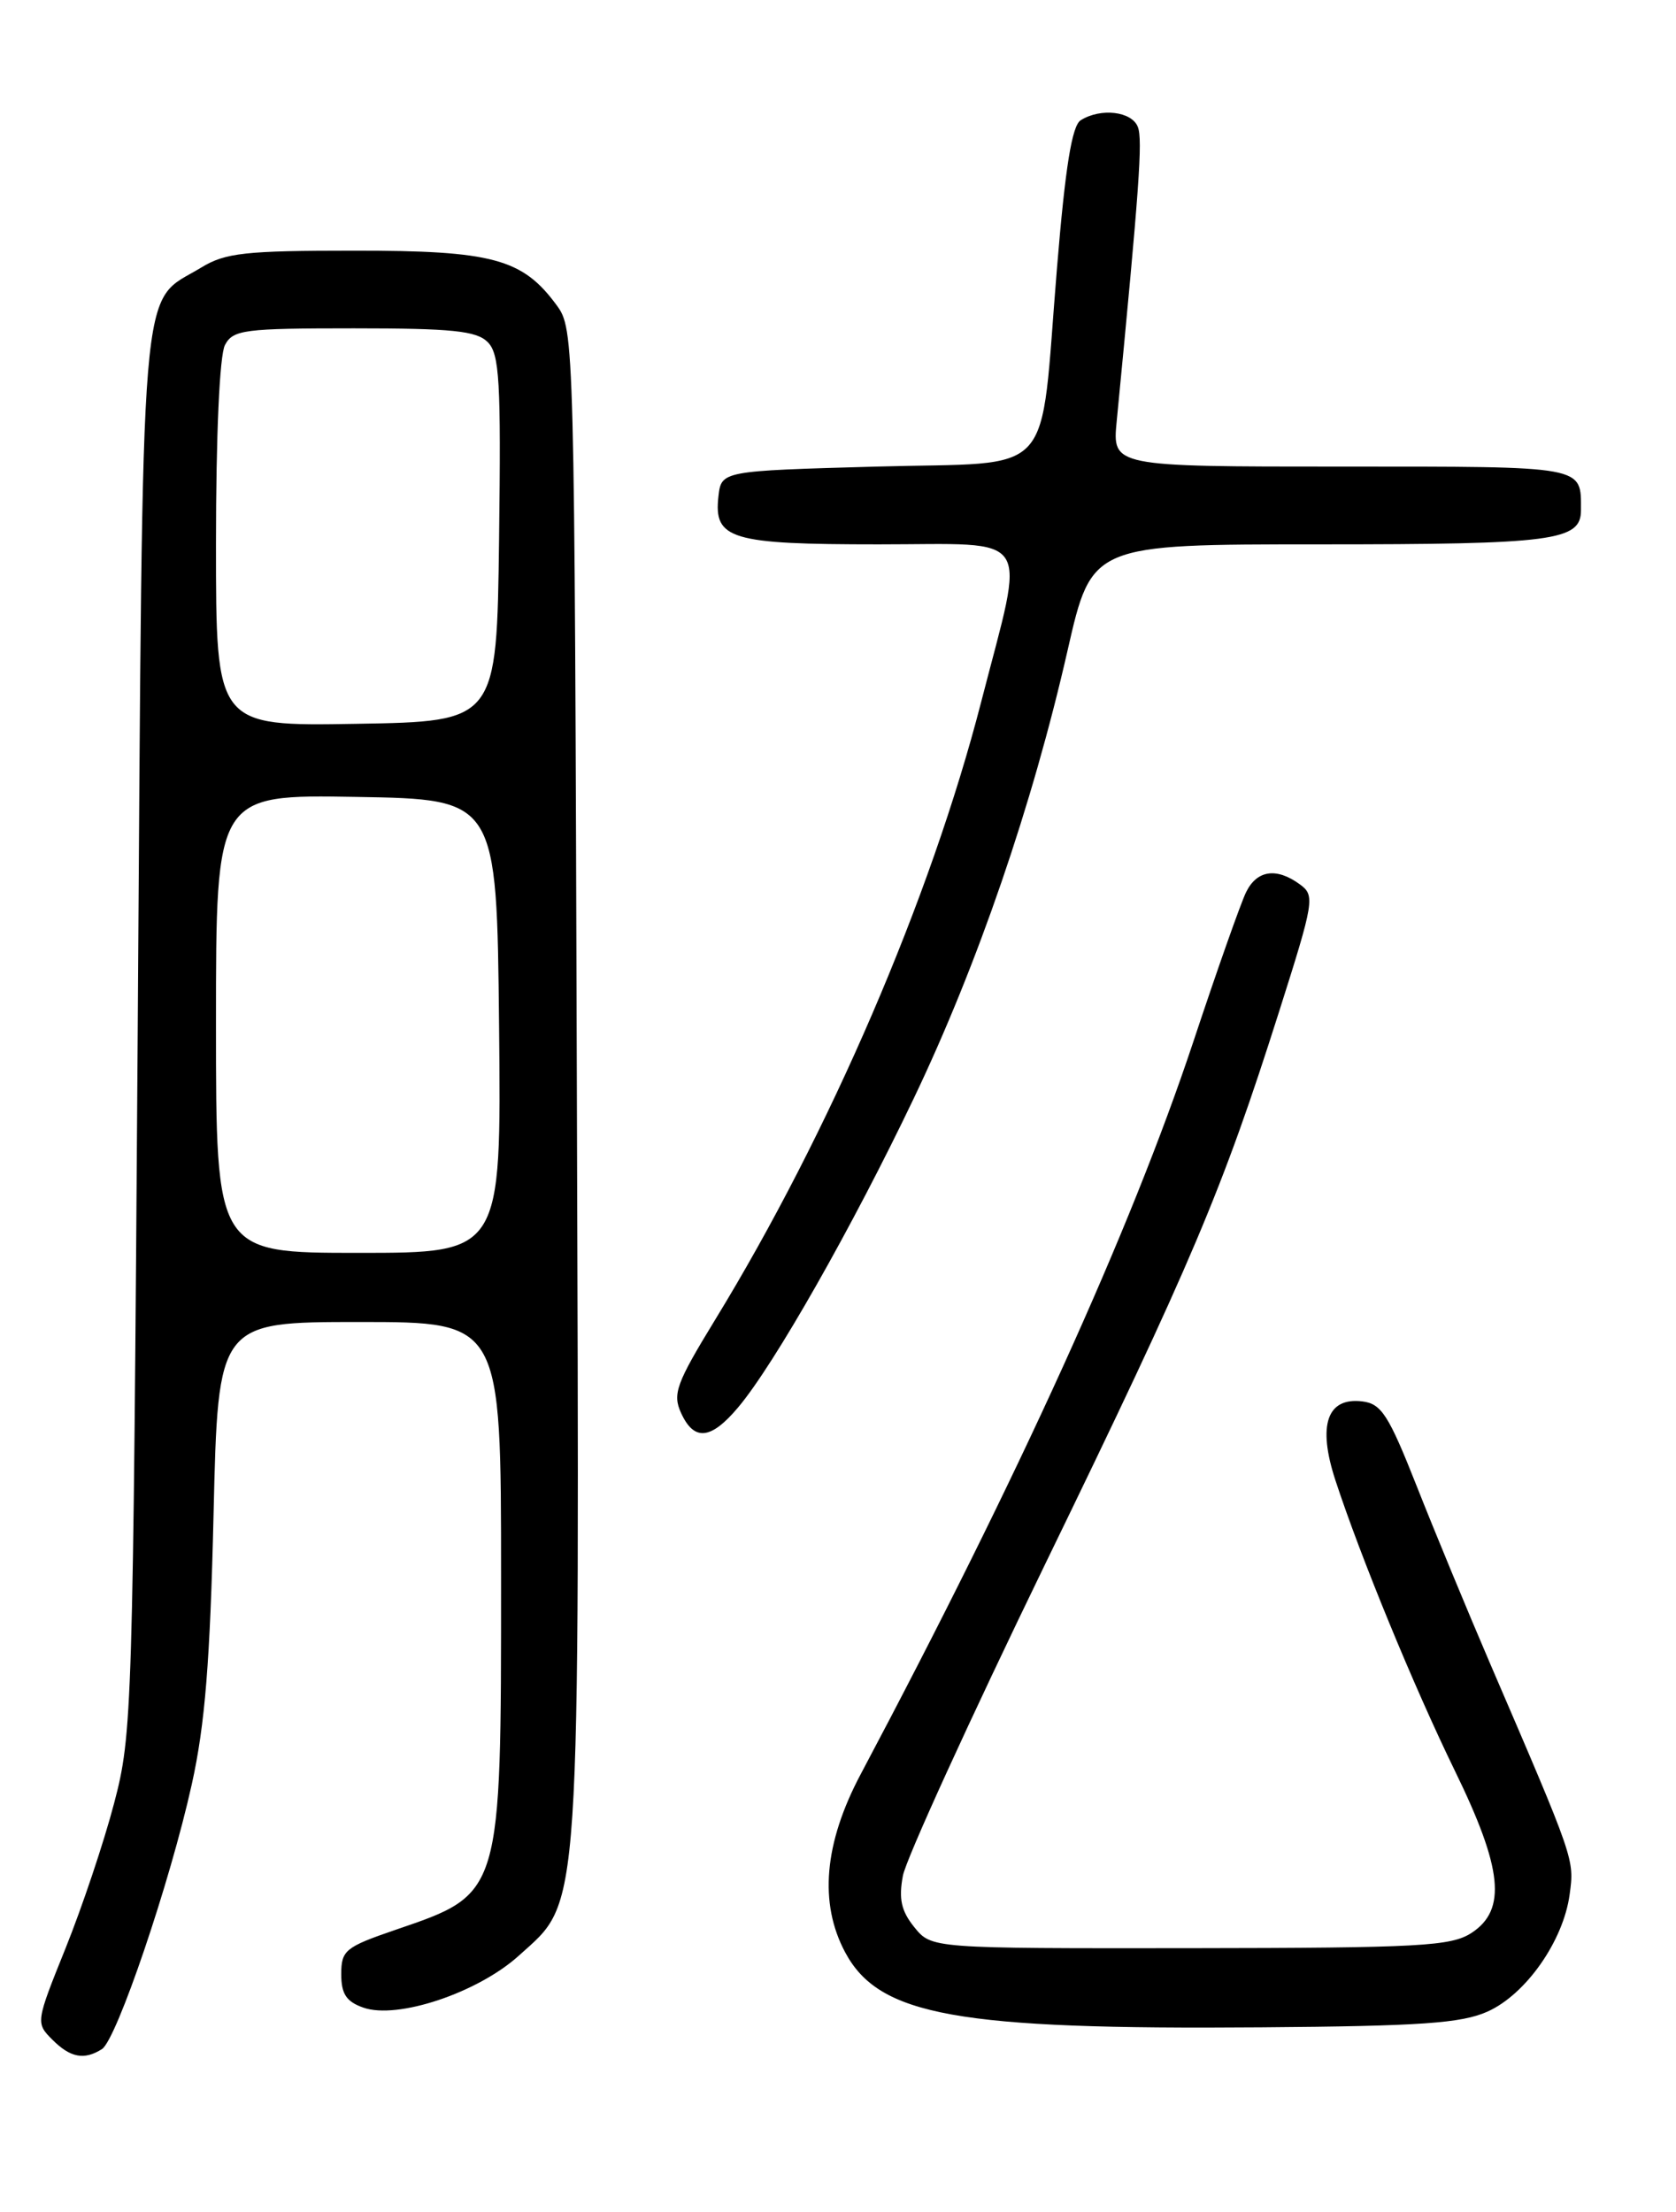 <?xml version="1.0" encoding="UTF-8" standalone="no"?>
<!DOCTYPE svg PUBLIC "-//W3C//DTD SVG 1.1//EN" "http://www.w3.org/Graphics/SVG/1.1/DTD/svg11.dtd" >
<svg xmlns="http://www.w3.org/2000/svg" xmlns:xlink="http://www.w3.org/1999/xlink" version="1.1" viewBox="0 0 194 256">
 <g >
 <path fill="currentColor"
d=" M 11.80 237.15 C 13.50 236.06 19.69 217.85 22.20 206.50 C 23.73 199.60 24.32 192.30 24.72 175.25 C 25.24 153.00 25.24 153.00 41.62 153.00 C 58.00 153.00 58.00 153.00 58.00 182.53 C 58.00 219.48 58.10 219.13 45.77 223.35 C 39.96 225.34 39.50 225.72 39.50 228.48 C 39.50 230.77 40.09 231.66 42.06 232.35 C 46.00 233.74 55.30 230.63 60.05 226.34 C 67.31 219.77 67.08 223.34 66.77 125.24 C 66.50 38.94 66.48 38.12 64.43 35.32 C 60.48 29.94 57.01 29.00 41.00 29.01 C 28.39 29.01 26.08 29.26 23.30 30.96 C 16.06 35.37 16.56 29.30 15.94 119.45 C 15.39 198.33 15.31 200.72 13.21 208.69 C 12.03 213.20 9.49 220.76 7.58 225.50 C 4.14 234.03 4.13 234.13 6.06 236.06 C 8.15 238.15 9.74 238.45 11.80 237.15 Z  M 172.18 232.81 C 176.63 230.82 180.97 224.62 181.69 219.24 C 182.24 215.16 182.31 215.36 172.47 192.50 C 169.87 186.45 166.05 177.22 163.99 172.00 C 160.73 163.75 159.90 162.46 157.69 162.19 C 153.60 161.69 152.49 164.94 154.57 171.30 C 157.49 180.21 163.61 195.10 168.40 204.93 C 173.93 216.25 174.42 221.02 170.35 223.69 C 167.98 225.24 164.47 225.44 137.76 225.47 C 107.83 225.50 107.83 225.50 105.84 223.05 C 104.32 221.17 104.01 219.78 104.51 217.09 C 104.87 215.16 112.28 198.94 120.97 181.04 C 138.01 145.98 141.49 137.75 148.05 117.10 C 152.13 104.26 152.23 103.64 150.46 102.35 C 147.76 100.37 145.49 100.70 144.24 103.25 C 143.63 104.49 140.87 112.30 138.11 120.62 C 130.87 142.38 117.94 170.85 99.63 205.33 C 95.38 213.33 94.78 220.26 97.84 225.97 C 101.77 233.29 110.78 234.91 146.00 234.63 C 164.47 234.49 169.16 234.16 172.18 232.81 Z  M 85.45 162.87 C 89.61 157.94 98.68 141.97 105.77 127.12 C 113.16 111.66 119.50 93.17 123.58 75.25 C 126.37 63.00 126.37 63.00 152.75 63.00 C 179.86 63.00 183.00 62.59 183.00 59.05 C 183.00 53.87 183.73 54.00 155.27 54.00 C 128.75 54.00 128.75 54.00 129.26 48.75 C 131.88 21.75 132.28 16.17 131.71 14.70 C 131.02 12.88 127.40 12.46 125.09 13.92 C 124.08 14.56 123.31 19.32 122.35 30.99 C 120.29 55.89 122.55 53.41 101.44 54.00 C 83.50 54.50 83.50 54.50 83.16 57.45 C 82.60 62.41 84.56 63.00 101.69 63.00 C 119.86 63.00 118.72 61.25 113.58 81.21 C 107.74 103.88 96.03 131.09 82.76 152.77 C 78.28 160.10 77.83 161.33 78.83 163.52 C 80.34 166.83 82.28 166.64 85.45 162.87 Z  M 25.00 118.48 C 25.00 91.95 25.00 91.95 41.25 92.23 C 57.50 92.50 57.50 92.50 57.77 118.75 C 58.03 145.00 58.03 145.00 41.52 145.00 C 25.00 145.00 25.00 145.00 25.00 118.48 Z  M 25.00 62.96 C 25.00 50.33 25.42 41.09 26.04 39.93 C 26.98 38.16 28.25 38.00 40.96 38.00 C 52.33 38.00 55.15 38.29 56.45 39.59 C 57.82 40.96 58.00 44.09 57.77 62.34 C 57.50 83.50 57.50 83.50 41.25 83.77 C 25.00 84.05 25.00 84.05 25.00 62.96 Z "/>
</g>
</svg>